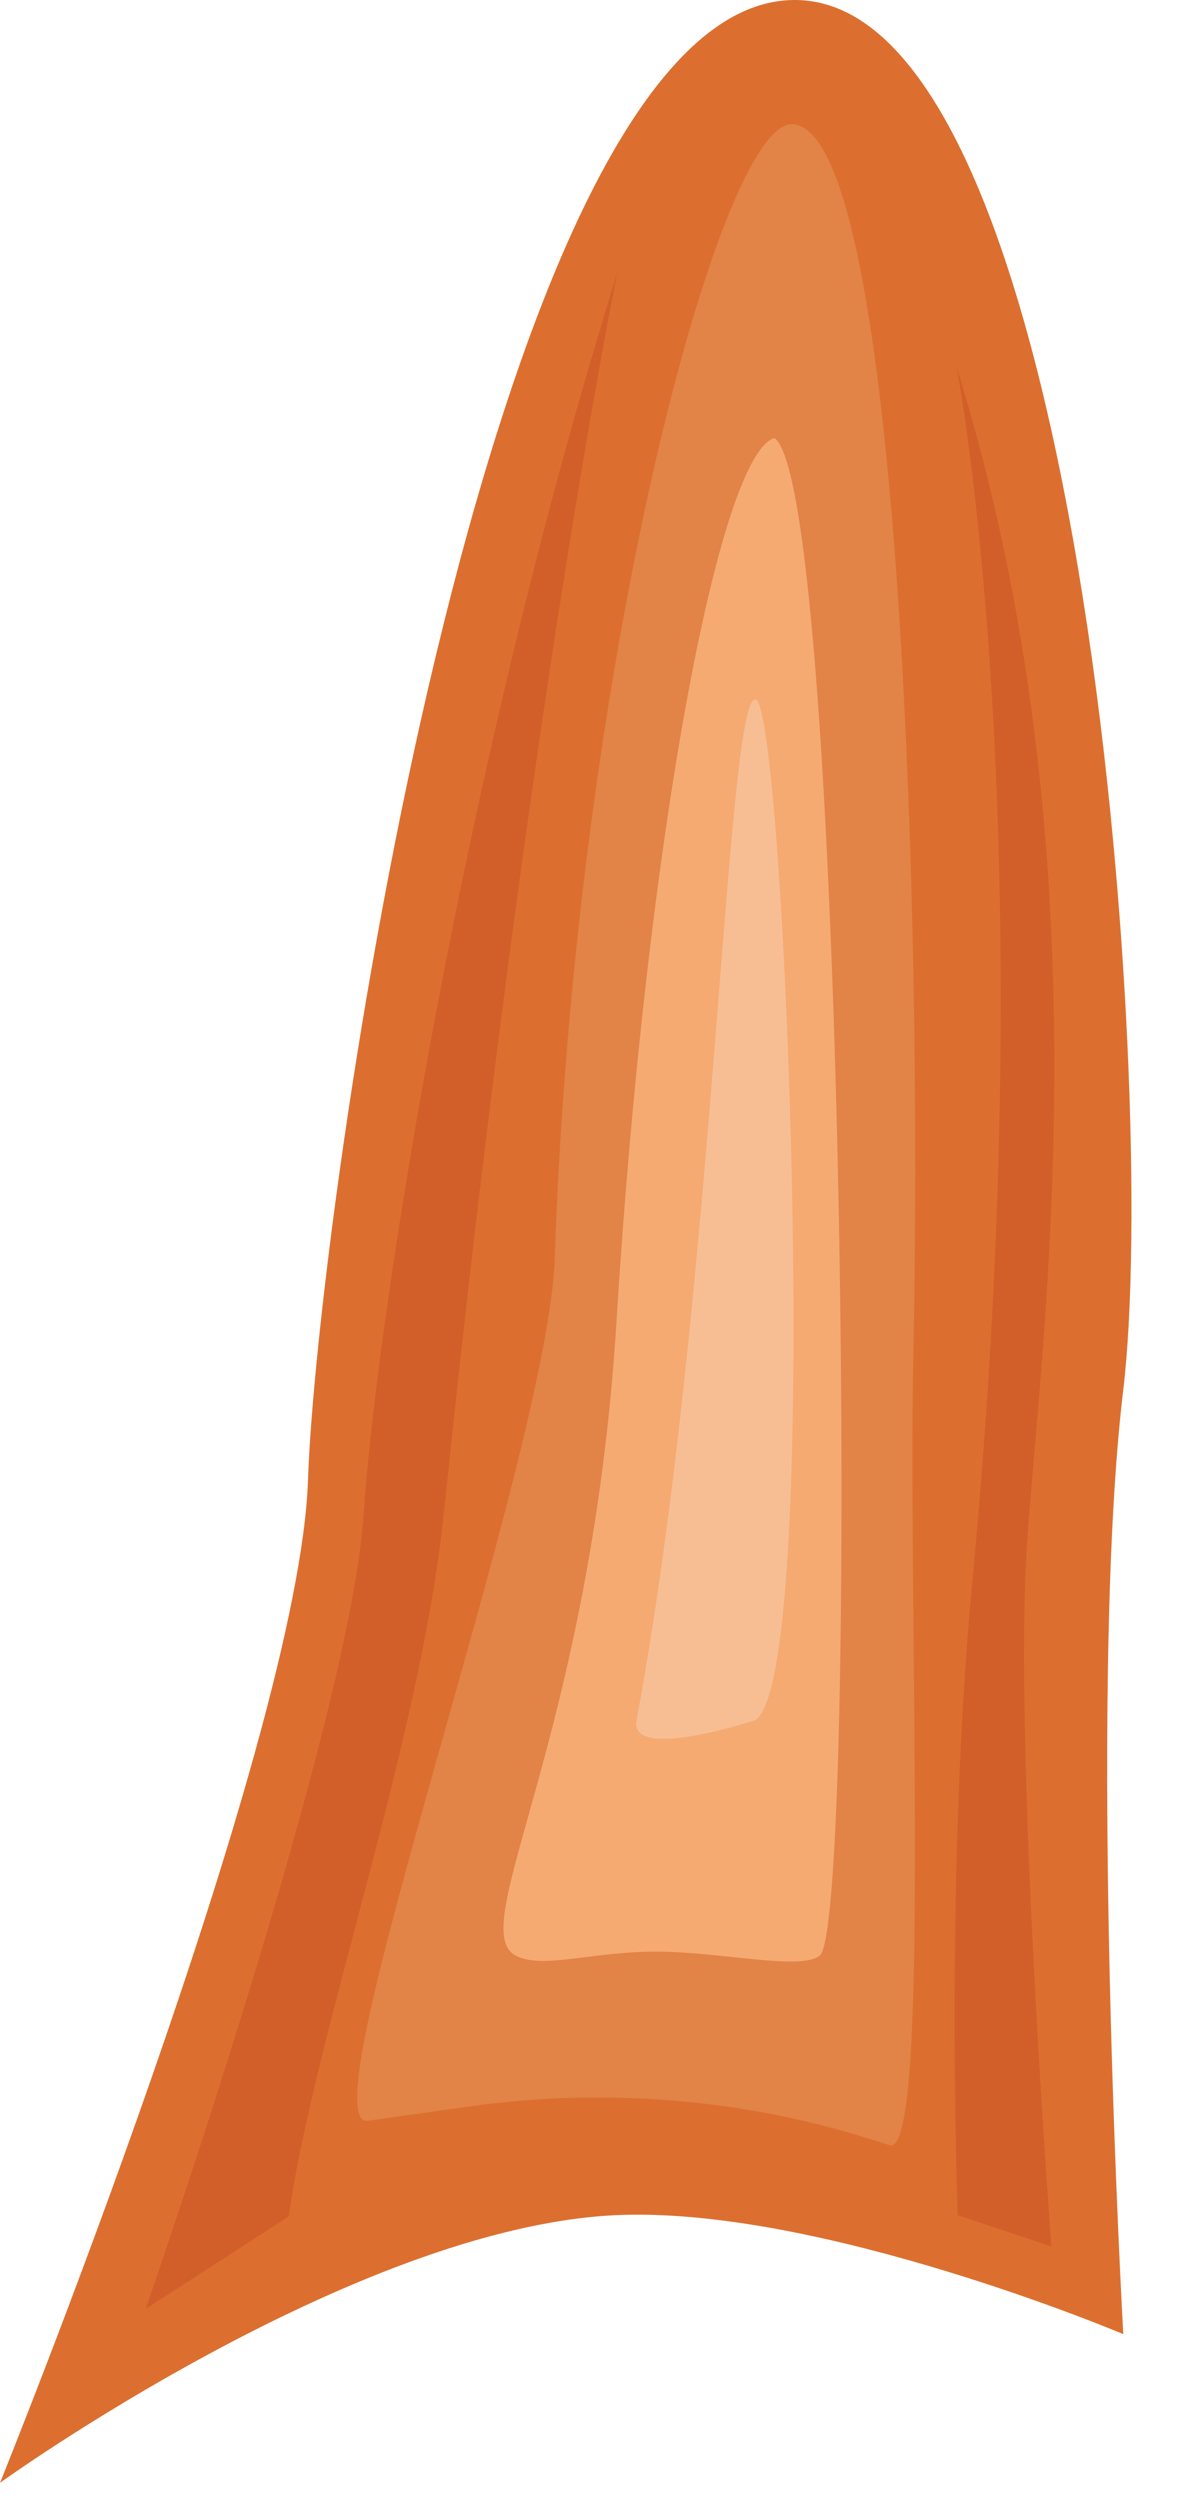 <svg width="19" height="40" viewBox="0 0 19 40" fill="none" xmlns="http://www.w3.org/2000/svg">
<path d="M17.98 37.345C17.98 37.345 17.4 27.074 17.98 22.235C18.56 17.397 17.3 -0.509 12.52 0.011C7.74 0.524 5.07 19.461 4.93 23.678C4.79 27.894 0 39.724 0 39.724C0 39.724 5.648 35.652 9.83 35.443C13.094 35.28 17.98 37.345 17.98 37.345Z" fill="#DC6F2F"/>
<path d="M5.87 33.934C4.91 33.912 8.77 23.298 8.88 20.128C9.2 10.67 11.52 1.988 12.67 1.988C14.39 1.988 14.77 14.572 14.62 21.621C14.53 25.948 14.91 34.681 14.22 34.315L13.89 34.212C11.89 33.583 9.67 33.4 7.53 33.7L5.87 33.934Z" fill="#E28348"/>
<path d="M12.4 7.01C13.54 7.866 13.75 30.808 13.12 31.291C12.81 31.533 11.53 31.225 10.5 31.225C9.47 31.225 8.68 31.511 8.26 31.291C7.42 30.867 9.46 27.807 9.87 21.116C10.34 13.51 11.5 7.303 12.39 7.01H12.4Z" fill="#F5AA72"/>
<path d="M16.83 35.943C16.83 35.943 16.22 27.938 16.44 24.688C16.66 21.438 17.76 13.715 15.31 5.867C15.31 5.853 16.72 13.166 15.56 25.339C15.12 30.017 15.33 35.443 15.33 35.443L16.83 35.943Z" fill="#D25F2A"/>
<path d="M2.33 36.943C2.33 36.943 5.6 27.573 5.82 24.227C6.04 20.977 7.43 12.215 9.88 4.367C9.88 4.367 8.42 11.505 7.11 24.169C6.73 27.865 5.05 32.492 4.62 35.464L2.33 36.943Z" fill="#D25F2A"/>
<path d="M12.09 11.19C12.56 11.19 13.19 26.804 12.09 27.521C12.09 27.521 10.06 28.195 10.19 27.521C11.44 20.794 11.62 11.19 12.09 11.19Z" fill="#F7BE94"/>
</svg>

